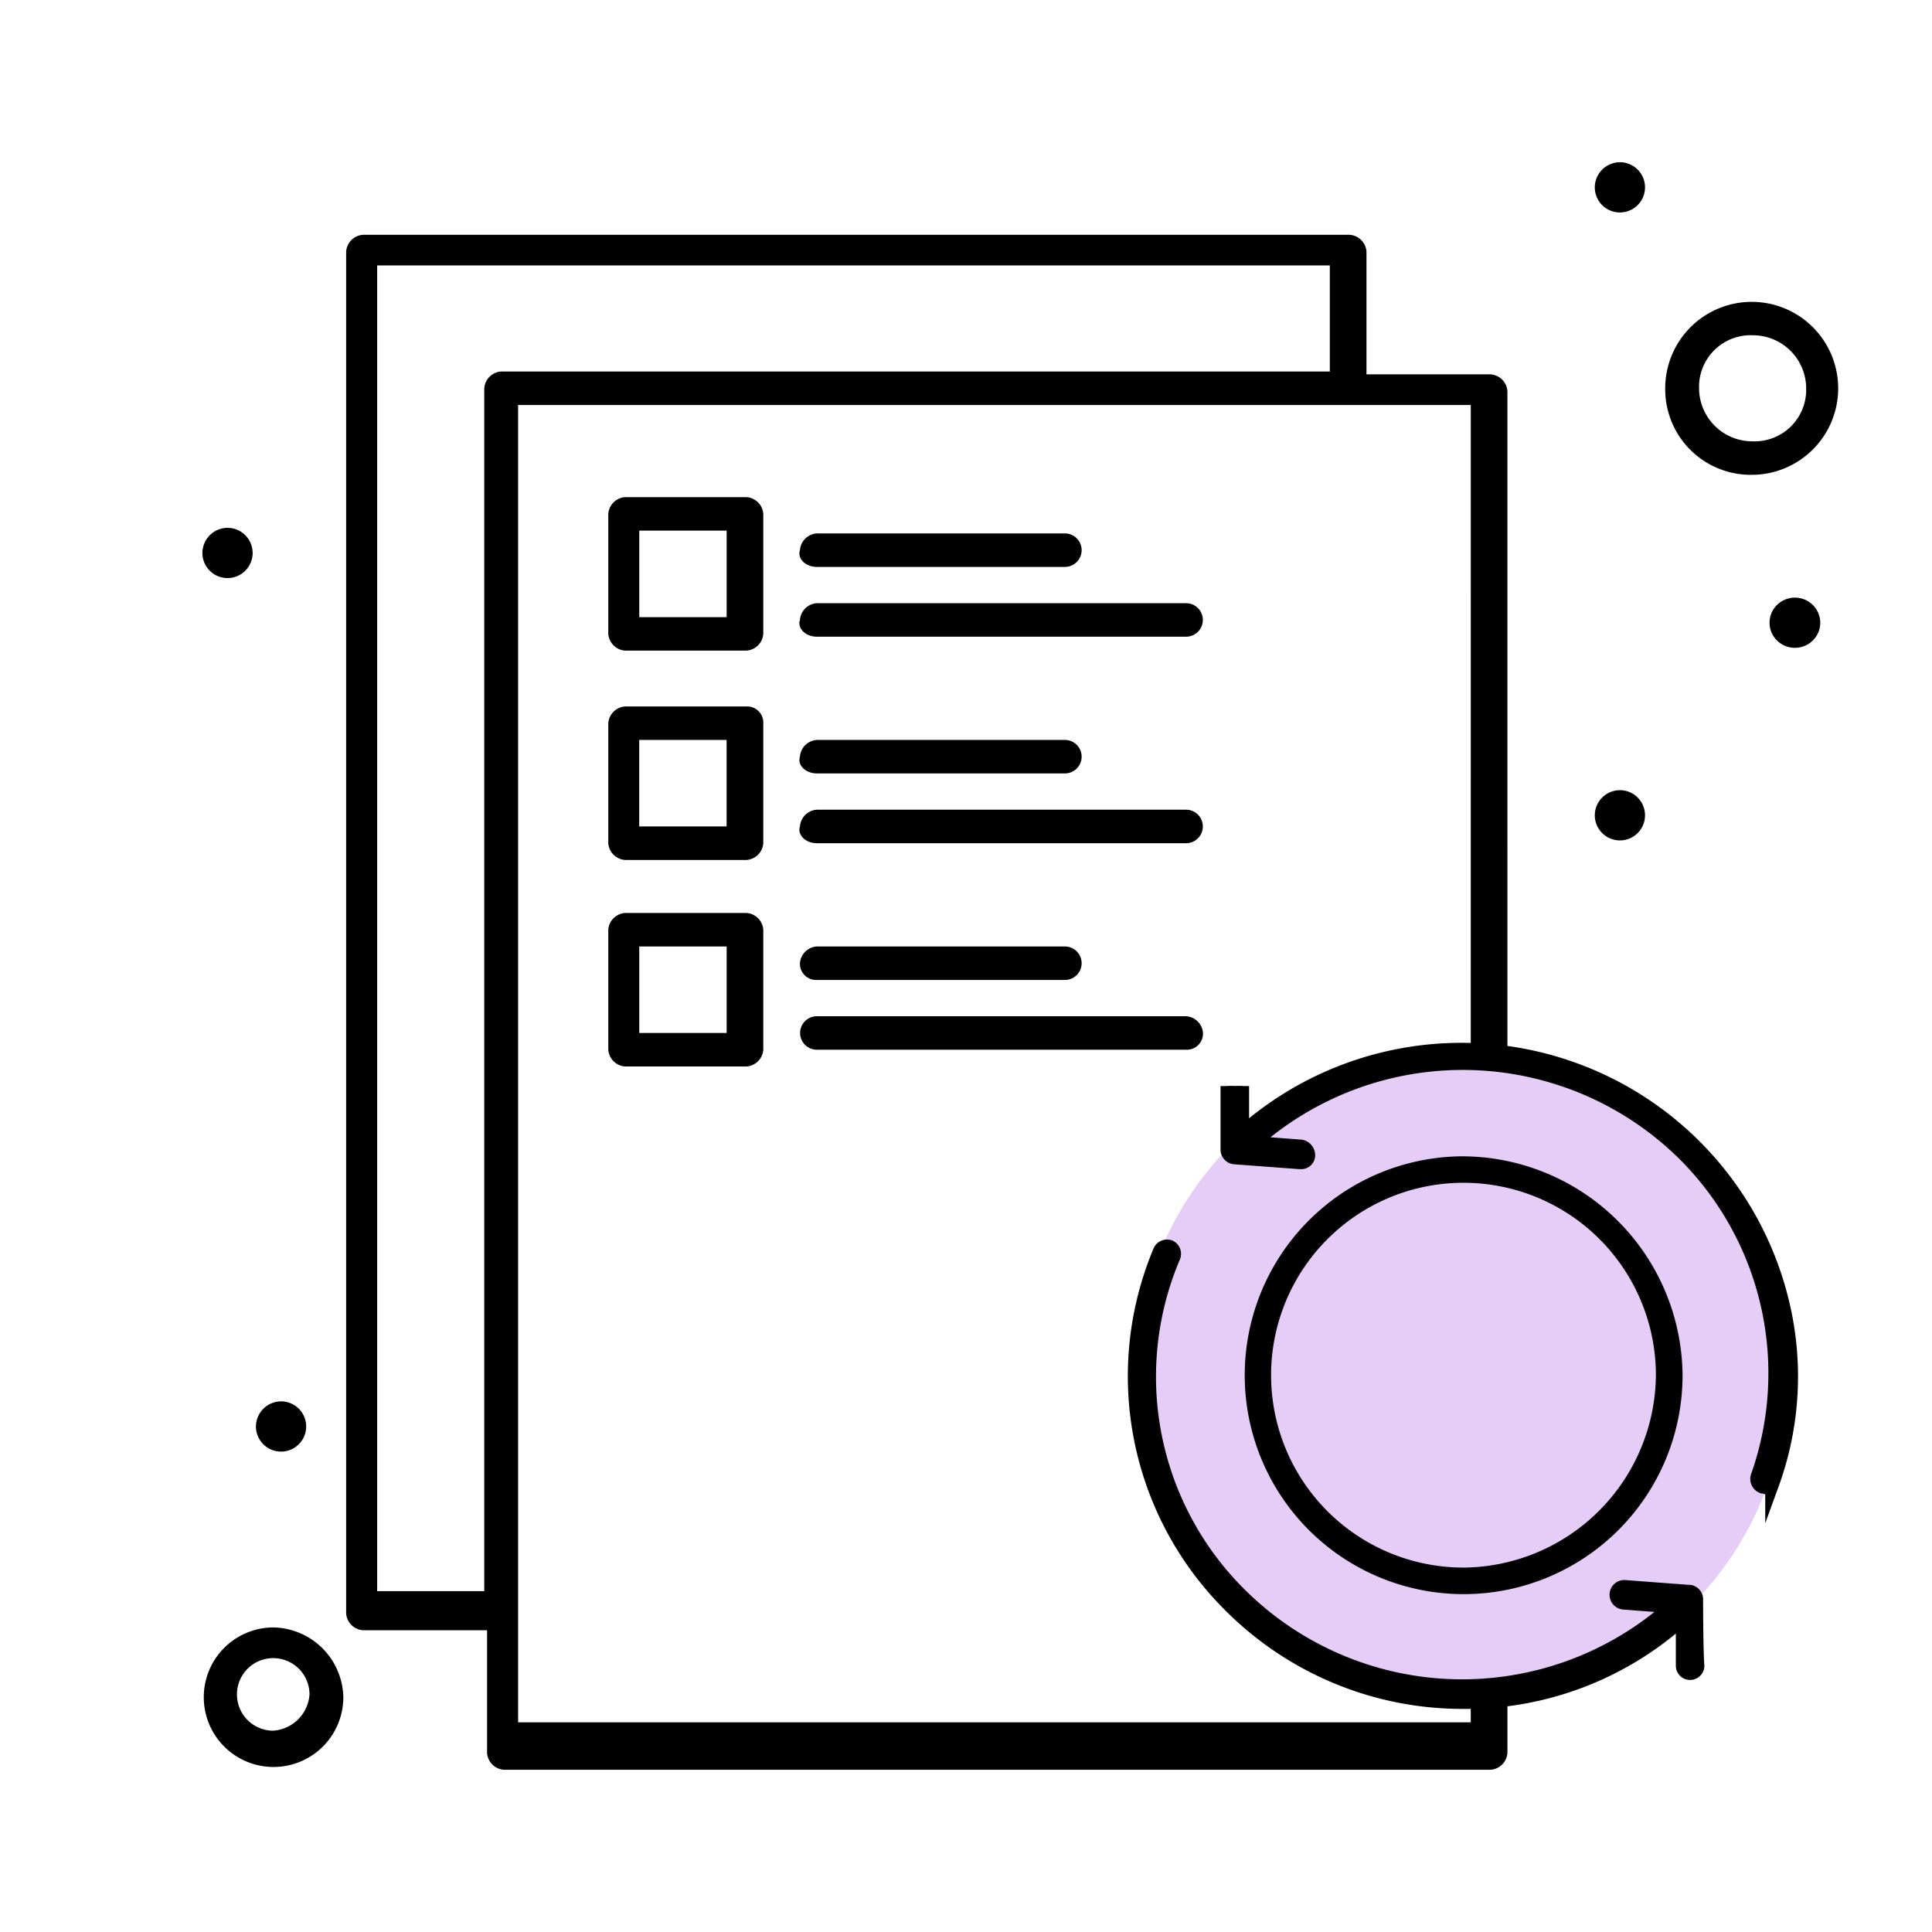<svg xmlns="http://www.w3.org/2000/svg" xmlns:xlink="http://www.w3.org/1999/xlink" width="210" height="210" viewBox="0 0 210 210">
  <defs>
    <clipPath id="clip-path">
      <rect id="사각형_27058" data-name="사각형 27058" width="210" height="210" transform="translate(-8933.552 4698.448)" fill="#fff" stroke="#707070" stroke-width="1"/>
    </clipPath>
  </defs>
  <g id="마스크_그룹_9316" data-name="마스크 그룹 9316" transform="translate(8933.552 -4698.448)" clip-path="url(#clip-path)">
    <g id="그룹_10083" data-name="그룹 10083" transform="translate(-19369.887 -1580.178)">
      <g id="그룹_10035" data-name="그룹 10035" transform="translate(10458.334 6296.26)">
        <g id="_515_Document_Edit_Editing_File" data-name="515, Document, Edit, Editing, File" transform="translate(0 0)">
          <g id="그룹_10034" data-name="그룹 10034">
            <path id="패스_26373" data-name="패스 26373" d="M1746.95,443.04h-13.173a1.966,1.966,0,0,0-1.838,1.819V457.9a1.968,1.968,0,0,0,1.838,1.821h13.173a1.968,1.968,0,0,0,1.838-1.821V444.859A1.966,1.966,0,0,0,1746.95,443.04Zm-2.145,13.044h-9.5v-9.406h9.5Z" transform="translate(-1687.82 -406.636)"/>
            <path id="패스_26374" data-name="패스 26374" d="M1744.72,448.746h26.96a1.82,1.82,0,1,0,0-3.64h-26.96a1.966,1.966,0,0,0-1.838,1.819C1742.574,447.835,1743.494,448.746,1744.72,448.746Z" transform="translate(-1677.93 -404.759)"/>
            <path id="패스_26375" data-name="패스 26375" d="M1744.72,452.721h40.133a1.821,1.821,0,1,0,0-3.642H1744.72a1.966,1.966,0,0,0-1.838,1.821C1742.574,451.808,1743.494,452.721,1744.72,452.721Z" transform="translate(-1677.93 -401.149)"/>
            <path id="패스_26376" data-name="패스 26376" d="M1746.95,454.96h-13.173a1.967,1.967,0,0,0-1.838,1.821v13.044a1.97,1.97,0,0,0,1.838,1.821h13.173a1.97,1.97,0,0,0,1.838-1.821V456.781A1.757,1.757,0,0,0,1746.95,454.96ZM1744.8,468h-9.5v-9.4h9.5Z" transform="translate(-1687.82 -395.805)"/>
            <path id="패스_26377" data-name="패스 26377" d="M1744.72,460.507h26.96a1.82,1.82,0,1,0,0-3.64h-26.96a1.966,1.966,0,0,0-1.838,1.821C1742.574,459.6,1743.494,460.507,1744.72,460.507Z" transform="translate(-1677.93 -394.073)"/>
            <path id="패스_26378" data-name="패스 26378" d="M1744.72,464.482h40.133a1.821,1.821,0,1,0,0-3.642H1744.72a1.966,1.966,0,0,0-1.838,1.821C1742.574,463.571,1743.494,464.482,1744.72,464.482Z" transform="translate(-1677.93 -390.462)"/>
            <path id="패스_26379" data-name="패스 26379" d="M1746.95,466.721h-13.173a1.968,1.968,0,0,0-1.838,1.821v13.044a1.968,1.968,0,0,0,1.838,1.821h13.173a1.968,1.968,0,0,0,1.838-1.821V468.542A1.968,1.968,0,0,0,1746.95,466.721Zm-2.145,13.044h-9.5v-9.4h9.5Z" transform="translate(-1687.82 -385.119)"/>
            <path id="패스_26380" data-name="패스 26380" d="M1744.691,472.269h26.96a1.82,1.82,0,1,0,0-3.64h-26.96a1.965,1.965,0,0,0-1.838,1.819A1.757,1.757,0,0,0,1744.691,472.269Z" transform="translate(-1677.902 -383.385)"/>
            <path id="패스_26381" data-name="패스 26381" d="M1786.664,474.421a1.968,1.968,0,0,0-1.84-1.819h-40.133a1.82,1.82,0,1,0,0,3.64h40.133A1.758,1.758,0,0,0,1786.664,474.421Z" transform="translate(-1677.902 -379.775)"/>
            <path id="패스_26382" data-name="패스 26382" d="M1843.234,445.087a1.968,1.968,0,0,0-1.84-1.819h-13.479V429.919a1.965,1.965,0,0,0-1.84-1.819H1718.848a1.965,1.965,0,0,0-1.838,1.819V577.957a1.966,1.966,0,0,0,1.838,1.819h13.479v13.347a1.968,1.968,0,0,0,1.84,1.821h107.228a1.97,1.97,0,0,0,1.84-1.821M1720.381,575.53v-144.1h103.55v11.53H1733.86a1.967,1.967,0,0,0-1.838,1.819V575.53Zm118.869,14.258H1735.7V446.6h103.552" transform="translate(-1701.384 -420.212)"/>
            <path id="패스_26383" data-name="패스 26383" d="M1801.629,450.722a9.4,9.4,0,1,0-9.5-9.4A9.3,9.3,0,0,0,1801.629,450.722Zm0-15.168a5.79,5.79,0,0,1,5.821,5.764,5.605,5.605,0,0,1-5.821,5.764,5.791,5.791,0,0,1-5.821-5.764A5.606,5.606,0,0,1,1801.629,435.554Z" transform="translate(-1633.126 -416.746)"/>
            <path id="패스_26384" data-name="패스 26384" d="M1716.483,507.409a7.584,7.584,0,1,0,7.659,7.585A7.745,7.745,0,0,0,1716.483,507.409Zm0,11.223a3.943,3.943,0,1,1,3.983-3.941A4.24,4.24,0,0,1,1716.483,518.632Z" transform="translate(-1708.823 -348.148)"/>
            <path id="패스_26385" data-name="패스 26385" d="M1790.875,459.728a2.73,2.73,0,1,1-2.756,2.729A2.743,2.743,0,0,1,1790.875,459.728Z" transform="translate(-1636.771 -391.473)"/>
            <ellipse id="타원_334" data-name="타원 334" cx="2.758" cy="2.73" rx="2.758" ry="2.73" transform="translate(170.34 47.324)"/>
            <path id="패스_26386" data-name="패스 26386" d="M1790.875,423.967a2.73,2.73,0,1,1-2.756,2.731A2.743,2.743,0,0,1,1790.875,423.967Z" transform="translate(-1636.771 -423.967)"/>
            <path id="패스_26387" data-name="패스 26387" d="M1711.581,444.788a2.73,2.73,0,1,1-2.758,2.729A2.744,2.744,0,0,1,1711.581,444.788Z" transform="translate(-1708.823 -405.048)"/>
            <path id="패스_26388" data-name="패스 26388" d="M1714.631,494.535a2.73,2.73,0,1,1-2.758,2.729A2.745,2.745,0,0,1,1714.631,494.535Z" transform="translate(-1706.052 -359.846)"/>
          </g>
        </g>
      </g>
      <circle id="타원_335" data-name="타원 335" cx="35.379" cy="35.379" r="35.379" transform="translate(10559.781 6392.727)" fill="#e6cdf8"/>
      <g id="그룹_10039" data-name="그룹 10039" transform="translate(10559.672 6392.727)">
        <g id="그룹_10038" data-name="그룹 10038" transform="translate(0 0)">
          <g id="_97_Action_Success_Ux_Process" data-name="97, Action, Success, Ux, Process">
            <g id="그룹_10037" data-name="그룹 10037">
              <g id="그룹_10036" data-name="그룹 10036">
                <path id="패스_26389" data-name="패스 26389" d="M1822.95,524.037a.833.833,0,0,0-.664-.788c-.134,0-3.592-.263-7.053-.527a.857.857,0,1,0-.132,1.708l5.19.4a34.244,34.244,0,0,1-46.833-1.183,33.326,33.326,0,0,1-7.316-36.825.825.825,0,0,0-.4-1.052.843.843,0,0,0-1.065.4,35.136,35.136,0,0,0,7.716,38.665,35.627,35.627,0,0,0,25.28,10.391,35.113,35.113,0,0,0,23.814-9.076v5.13a.8.8,0,0,0,1.6,0C1822.95,529.56,1822.95,524.167,1822.95,524.037Z" transform="translate(-1761.917 -464.327)" stroke="#000" stroke-miterlimit="10" stroke-width="1.5"/>
                <path id="패스_26390" data-name="패스 26390" d="M1767.2,478.454v6.972a.852.852,0,0,0,.8.788l7.051.527h.133a.763.763,0,0,0,.8-.79.967.967,0,0,0-.8-.922l-5.19-.393a34.242,34.242,0,0,1,46.83,1.183,33.64,33.64,0,0,1,7.984,35.117.891.891,0,0,0,.533,1.052h.265c.266.263.664,0,.8-.263a34.211,34.211,0,0,0,1.2-19.335,35.86,35.86,0,0,0-58.805-18.806v-5.13" transform="translate(-1757.119 -474.509)" stroke="#000" stroke-miterlimit="10" stroke-width="1.5"/>
                <path id="패스_26391" data-name="패스 26391" d="M1791.609,480.972a23.045,23.045,0,1,0,23.31,23.043A23.246,23.246,0,0,0,1791.609,480.972Zm0,44.7a21.663,21.663,0,1,1,21.911-21.661A21.838,21.838,0,0,1,1791.609,525.676Z" transform="translate(-1756.119 -468.636)" stroke="#000" stroke-miterlimit="10" stroke-width="1.5"/>
              </g>
            </g>
          </g>
        </g>
      </g>
    </g>
  </g>
</svg>
